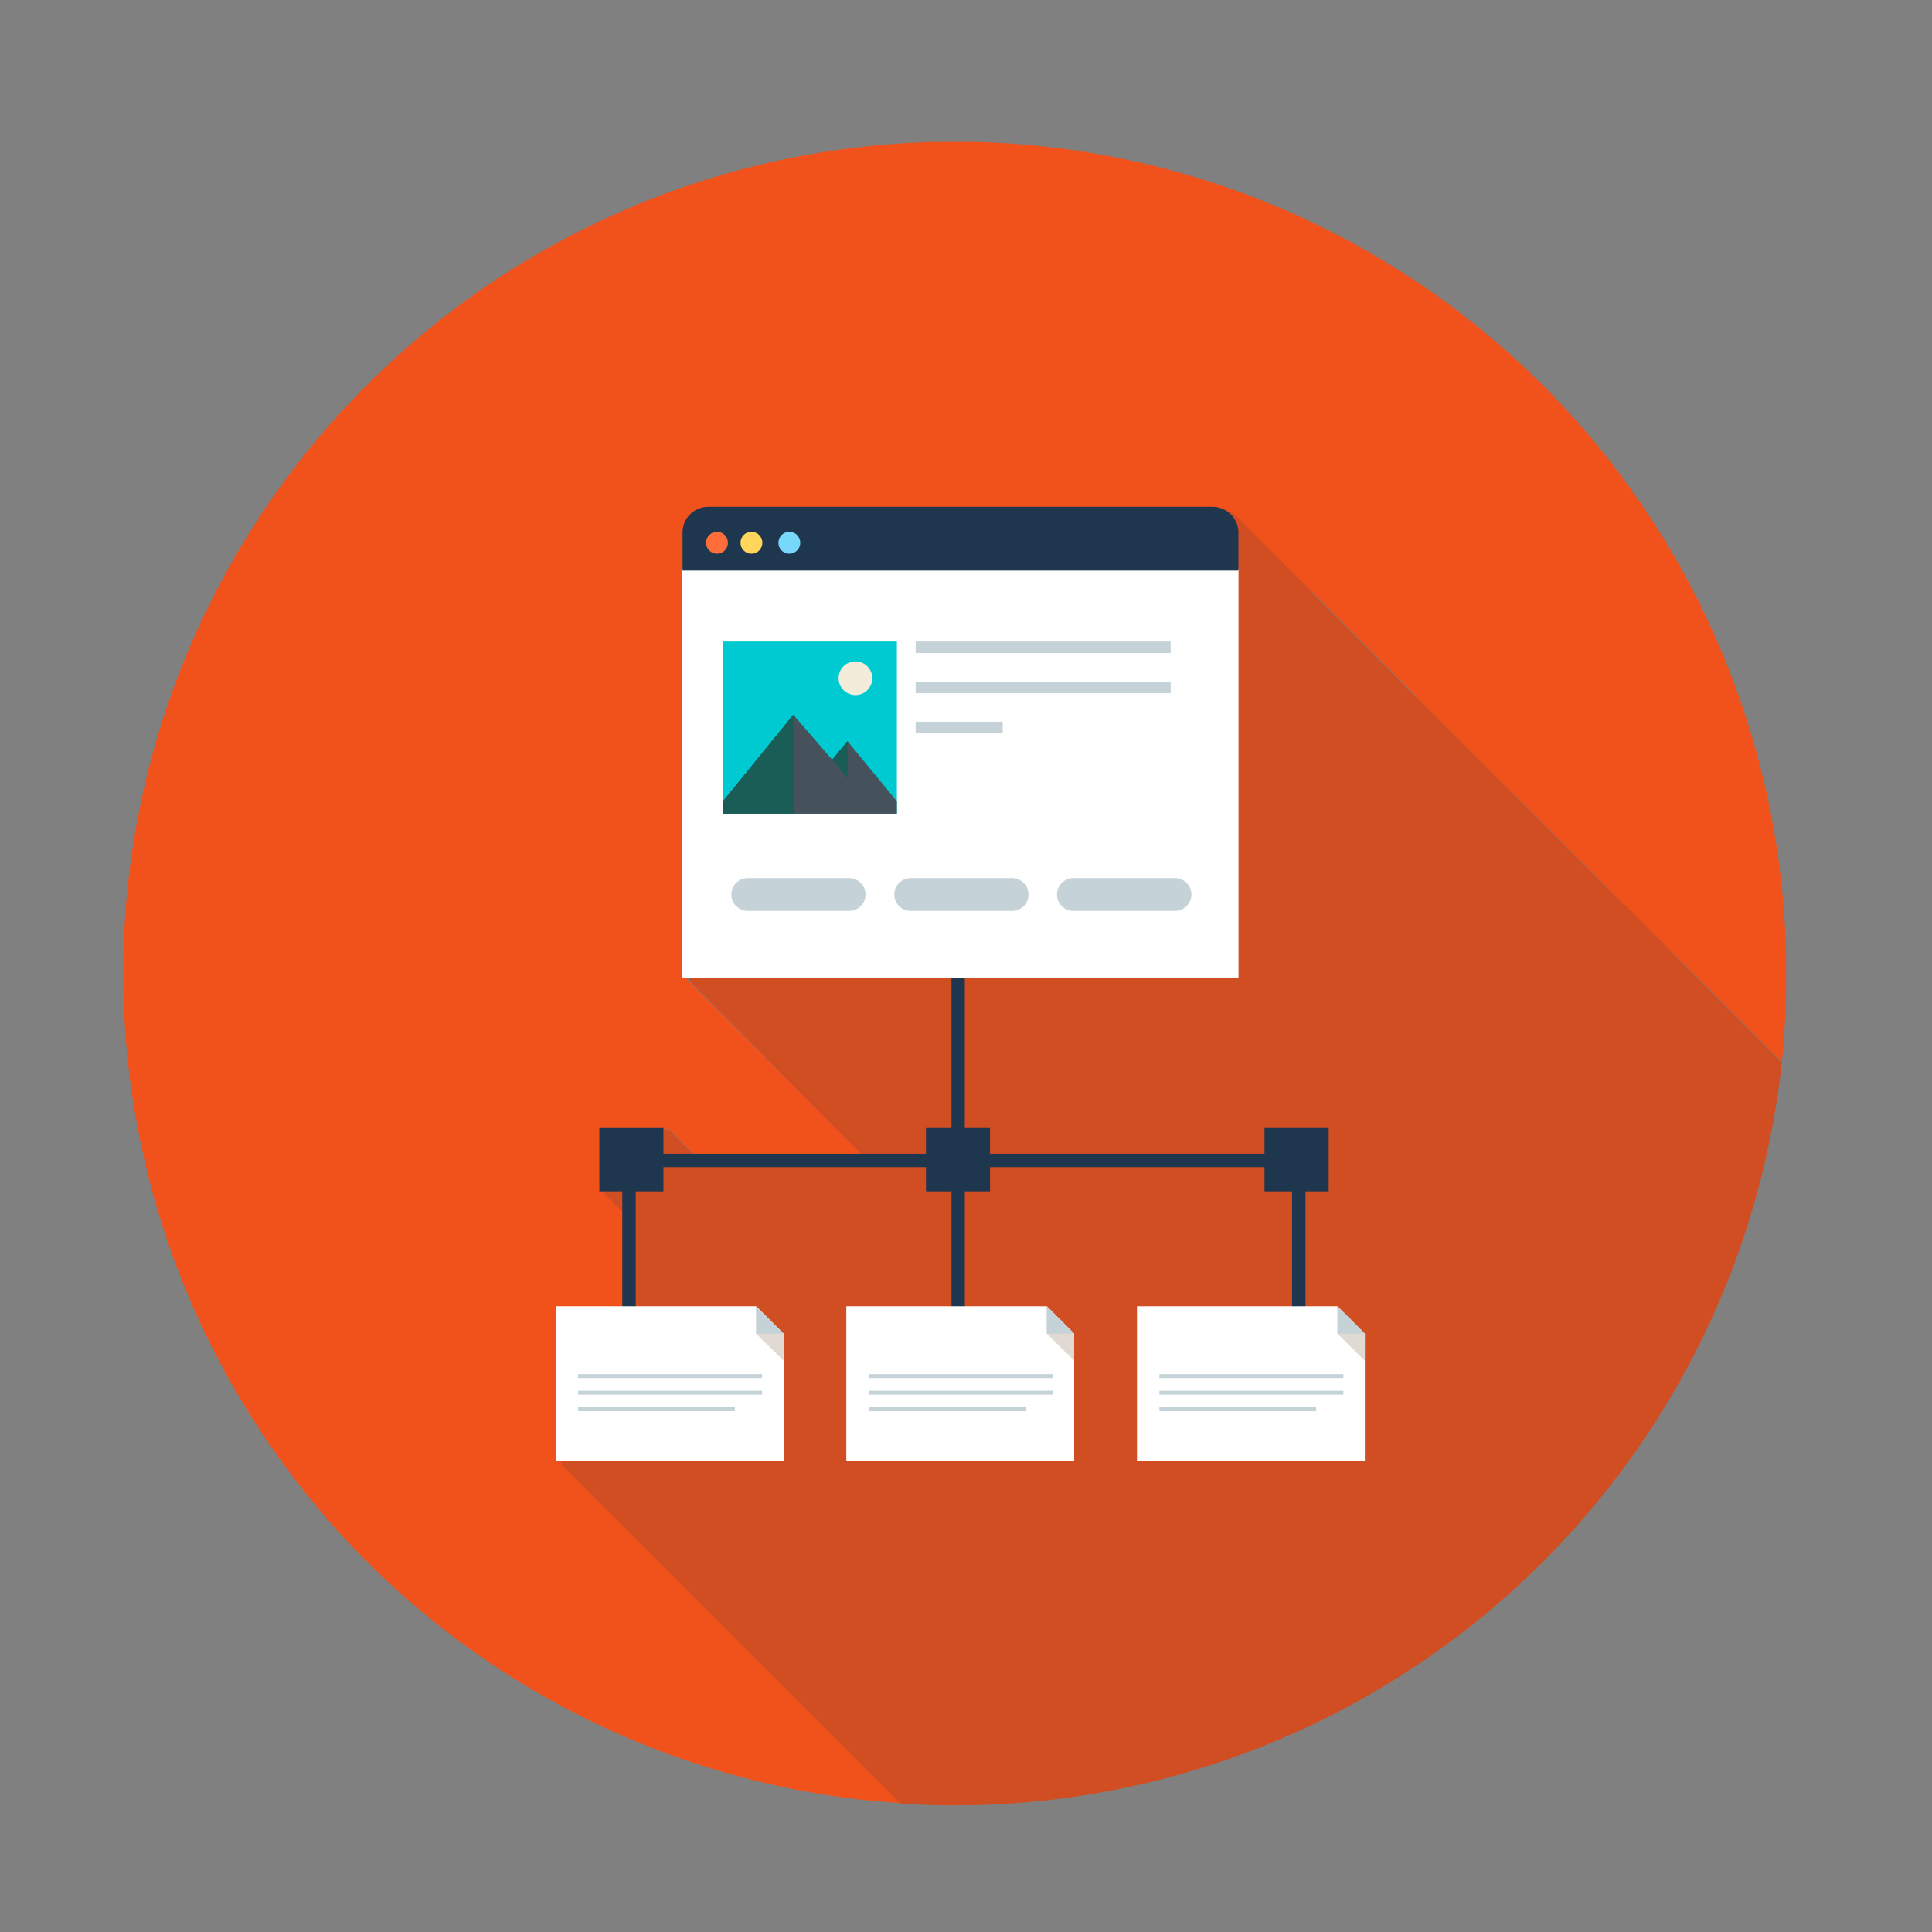 <svg xmlns="http://www.w3.org/2000/svg" xmlns:xlink="http://www.w3.org/1999/xlink" viewBox="0 0 180 180"><rect x="0" y="0" width="180" height="180" fill="#808080" stroke="none"/><defs><style>.cls-1{fill:none;}.cls-2{isolation:isolate;}.cls-3{fill:#f1511b;}.cls-4,.cls-7{fill:#1f364f;}.cls-4{opacity:0.15;mix-blend-mode:multiply;}.cls-5{fill:#fcb504;}.cls-6{fill:#c3d3e2;}.cls-8{fill:#fff;}.cls-9{fill:#c5d2d8;}.cls-10{fill:#e1dad3;}.cls-11{fill:#ff6d3b;}.cls-12{fill:#ffd55c;}.cls-13{fill:#78d8fb;}.cls-14{clip-path:url(#clip-path);}.cls-15{fill:#00cad1;}.cls-16{fill:#45525b;}.cls-17{fill:#1a5c56;}.cls-18{fill:#f4ecda;}</style><clipPath id="clip-path"><rect class="cls-1" x="67.36" y="59.77" width="16.2" height="16.04"/></clipPath></defs><title>Assets</title><g class="cls-2"><g id="CONTENT"><path class="cls-1" d="M89,13.18c-.61,0-1.21,0-1.82,0h3.6C90.14,13.21,89.55,13.18,89,13.18Z"/><path class="cls-3" d="M83.93,168l-.41-.41-2.19-2.19-.33-.33-.55-.55-3.83-3.83h0l-.55-.55-4.27-4.27h0l-.55-.55-6.19-6.19h0l-.55-.55L52.31,136.38V121.92h6.2v-8.55l-2.14-2.14v-6h6l.55.55,1.92,1.92H80.48l-3.64-3.64h0l-.55-.55L64.08,91.32V49.87a2.41,2.41,0,0,1,2.41-2.41h47a2.4,2.4,0,0,1,1.7.7h0l.55.55h0L122,54.9h0l.55.54h0l4.26,4.26h0l.55.55,3.82,3.83h0l.55.55L132,65l.55.55,1.64,1.64h0l.55.55h0l2.86,2.86h0l.55.54.59.59h0l.55.55L142,74.94h0l.55.55,1,1,.55.55,3.82,3.83h0l.55.55h0l.07.07h0l.26.26.29.29L151,84l.55.55L154.08,87h0l.35.35.2.2.35.35h0l1.82,1.82h0l.55.54h0l1.46,1.46.18.18.37.37.17.18,5.83,5.83h0l.44.44h0l.1.1h0L166,99c.23-2.13.35-4.3.4-6.48V88.88A77.47,77.47,0,0,0,90.73,13.22h-3.6A77.47,77.47,0,0,0,11.5,88.88v3.59A77.48,77.48,0,0,0,83.93,168Z"/><polygon class="cls-3" points="137.63 70.57 137.63 70.57 137.63 70.57 137.63 70.57"/><polygon class="cls-4" points="137.63 70.57 137.63 70.57 137.63 70.57 137.63 70.57"/><path class="cls-3" d="M166,99l-.09-.09h0l-.1-.1h0l-.44-.44h0l-5.83-5.83-.17-.18-.37-.37-.18-.18-1.46-1.46h0l-.55-.54h0L155,87.92h0l-.35-.35-.2-.2-.35-.35h0l-2.51-2.51L151,84l-1.9-1.9-.29-.29-.26-.26h0l-.07-.07h0l-.55-.55h0l-3.82-3.83-.55-.55-1-1-.55-.55h0l-2.69-2.69-.55-.55h0l-.59-.59-.55-.54h0l-2.86-2.86h0l-.55-.55h0l-1.64-1.64L132,65l-.33-.33-.55-.55h0l-3.82-3.83-.55-.55h0l-4.26-4.26h0L122,54.9h0l-6.18-6.19h0l-.55-.55h0a2.4,2.4,0,0,0-1.7-.7h-47a2.41,2.41,0,0,0-2.41,2.41V91.32L76.3,103.54l.55.55h0l3.64,3.64H64.81l-1.92-1.92-.55-.55h-6v6l2.14,2.14v8.55h-6.2v14.45l12.22,12.22.55.55h0l6.19,6.19.55.55h0l4.27,4.27.55.55h0l3.83,3.83.55.55.33.33,2.19,2.19.41.41q2.07.13,4.18.16h1.7A77.49,77.49,0,0,0,166,99Z"/><path class="cls-4" d="M166,99l-.09-.09h0l-.1-.1h0l-.44-.44h0l-5.83-5.83-.17-.18-.37-.37-.18-.18-1.46-1.46h0l-.55-.54h0L155,87.92h0l-.35-.35-.2-.2-.35-.35h0l-2.51-2.51L151,84l-1.9-1.9-.29-.29-.26-.26h0l-.07-.07h0l-.55-.55h0l-3.82-3.83-.55-.55-1-1-.55-.55h0l-2.69-2.69-.55-.55h0l-.59-.59-.55-.54h0l-2.86-2.86h0l-.55-.55h0l-1.64-1.64L132,65l-.33-.33-.55-.55h0l-3.82-3.83-.55-.55h0l-4.26-4.26h0L122,54.9h0l-6.18-6.19h0l-.55-.55h0a2.4,2.4,0,0,0-1.7-.7h-47a2.41,2.41,0,0,0-2.41,2.41V91.32L76.3,103.54l.55.55h0l3.64,3.64H64.81l-1.92-1.92-.55-.55h-6v6l2.14,2.14v8.55h-6.2v14.45l12.22,12.22.55.55h0l6.19,6.19.55.55h0l4.27,4.27.55.55h0l3.83,3.83.55.55.33.33,2.19,2.19.41.41q2.07.13,4.18.16h1.7A77.49,77.49,0,0,0,166,99Z"/><polygon class="cls-5" points="80.15 107.56 80.09 107.49 64.43 107.49 64.49 107.56 80.15 107.56"/><path class="cls-5" d="M68.68,47.29l-2.74-.06-.14.14a2.31,2.31,0,0,1,.37-.08Z"/><path class="cls-6" d="M63.85,49.31l2-1.95A2.35,2.35,0,0,0,63.85,49.31Z"/><polygon class="cls-7" points="123.79 105.03 117.81 105.03 117.81 107.49 92.24 107.49 92.24 105.03 89.89 105.03 89.89 90.19 88.65 90.19 88.65 105.03 86.27 105.03 86.27 107.49 61.81 107.49 61.81 105.03 55.84 105.03 55.84 111 57.98 111 57.98 123.7 59.23 123.7 59.23 111 61.81 111 61.81 108.74 86.27 108.74 86.27 111 88.65 111 88.65 123.7 89.89 123.7 89.89 111 92.24 111 92.24 108.74 117.81 108.74 117.81 111 120.38 111 120.38 123.7 121.63 123.7 121.63 111 123.79 111 123.79 105.03"/><polygon class="cls-8" points="107.8 52.94 63.53 52.94 63.53 91.09 115.39 91.09 115.39 52.98 107.8 52.94"/><rect class="cls-9" x="85.31" y="63.52" width="23.76" height="1.07"/><rect class="cls-9" x="85.31" y="67.24" width="8.11" height="1.08"/><rect class="cls-9" x="85.31" y="59.77" width="23.76" height="1.07"/><polygon class="cls-8" points="70.45 121.7 51.77 121.7 51.77 136.15 73.01 136.15 73.01 124.25 70.45 121.7"/><polygon class="cls-10" points="73 126.77 70.45 124.26 70.45 121.7 73.01 124.25 73 126.77"/><polygon class="cls-9" points="73.01 124.25 70.45 124.25 70.45 121.7 73.01 124.25"/><rect class="cls-9" x="53.86" y="128.03" width="17.14" height="0.36"/><rect class="cls-9" x="53.86" y="129.57" width="17.14" height="0.36"/><rect class="cls-9" x="53.86" y="131.11" width="14.61" height="0.36"/><polygon class="cls-8" points="97.53 121.7 78.85 121.7 78.85 136.15 100.08 136.15 100.08 124.25 97.53 121.7"/><polygon class="cls-10" points="100.08 126.77 97.53 124.26 97.53 121.7 100.08 124.25 100.08 126.77"/><polygon class="cls-9" points="100.08 124.25 97.53 124.25 97.53 121.7 100.08 124.25"/><rect class="cls-9" x="80.94" y="128.03" width="17.14" height="0.36"/><rect class="cls-9" x="80.94" y="129.57" width="17.14" height="0.36"/><rect class="cls-9" x="80.94" y="131.11" width="14.61" height="0.36"/><polygon class="cls-8" points="124.61 121.7 105.93 121.7 105.93 136.15 127.16 136.15 127.16 124.25 124.61 121.7"/><polygon class="cls-10" points="127.15 126.77 124.61 124.26 124.61 121.7 127.16 124.25 127.15 126.77"/><polygon class="cls-9" points="127.16 124.25 124.61 124.25 124.61 121.7 127.16 124.25"/><rect class="cls-9" x="108.02" y="128.03" width="17.14" height="0.36"/><rect class="cls-9" x="108.02" y="129.57" width="17.14" height="0.36"/><rect class="cls-9" x="108.02" y="131.11" width="14.61" height="0.36"/><path class="cls-7" d="M115.38,53.16V49.63A2.41,2.41,0,0,0,113,47.22h-47a2.4,2.4,0,0,0-2.41,2.41v3.53Z"/><circle class="cls-11" cx="66.8" cy="50.57" r="1.02"/><circle class="cls-12" cx="70.01" cy="50.57" r="1.02"/><circle class="cls-13" cx="73.54" cy="50.57" r="1.02"/><g class="cls-14"><rect class="cls-15" x="66.68" y="59.09" width="17.81" height="17.49"/><polygon class="cls-16" points="84.58 75.9 78.96 69.06 77.53 70.78 73.91 66.59 66.4 75.83 73.95 78.44 84.58 75.9"/><polygon class="cls-17" points="78.96 69.06 78.96 72.51 77.53 70.78 78.96 69.06"/><polygon class="cls-17" points="73.91 66.59 73.95 78.44 66.38 75.85 73.91 66.59"/><circle class="cls-18" cx="79.7" cy="63.19" r="1.57"/></g><path class="cls-9" d="M80.64,83.34a1.53,1.53,0,0,1-1.53,1.53H69.66a1.53,1.53,0,0,1-1.52-1.53h0a1.53,1.53,0,0,1,1.52-1.53h9.45a1.53,1.53,0,0,1,1.53,1.53Z"/><path class="cls-9" d="M95.82,83.34a1.52,1.52,0,0,1-1.52,1.53H84.85a1.53,1.53,0,0,1-1.53-1.53h0a1.53,1.53,0,0,1,1.53-1.53H94.3a1.53,1.53,0,0,1,1.52,1.53Z"/><path class="cls-9" d="M111,83.34a1.53,1.53,0,0,1-1.53,1.53H100a1.52,1.52,0,0,1-1.52-1.53h0A1.53,1.53,0,0,1,100,81.81h9.45A1.53,1.53,0,0,1,111,83.34Z"/></g></g></svg>